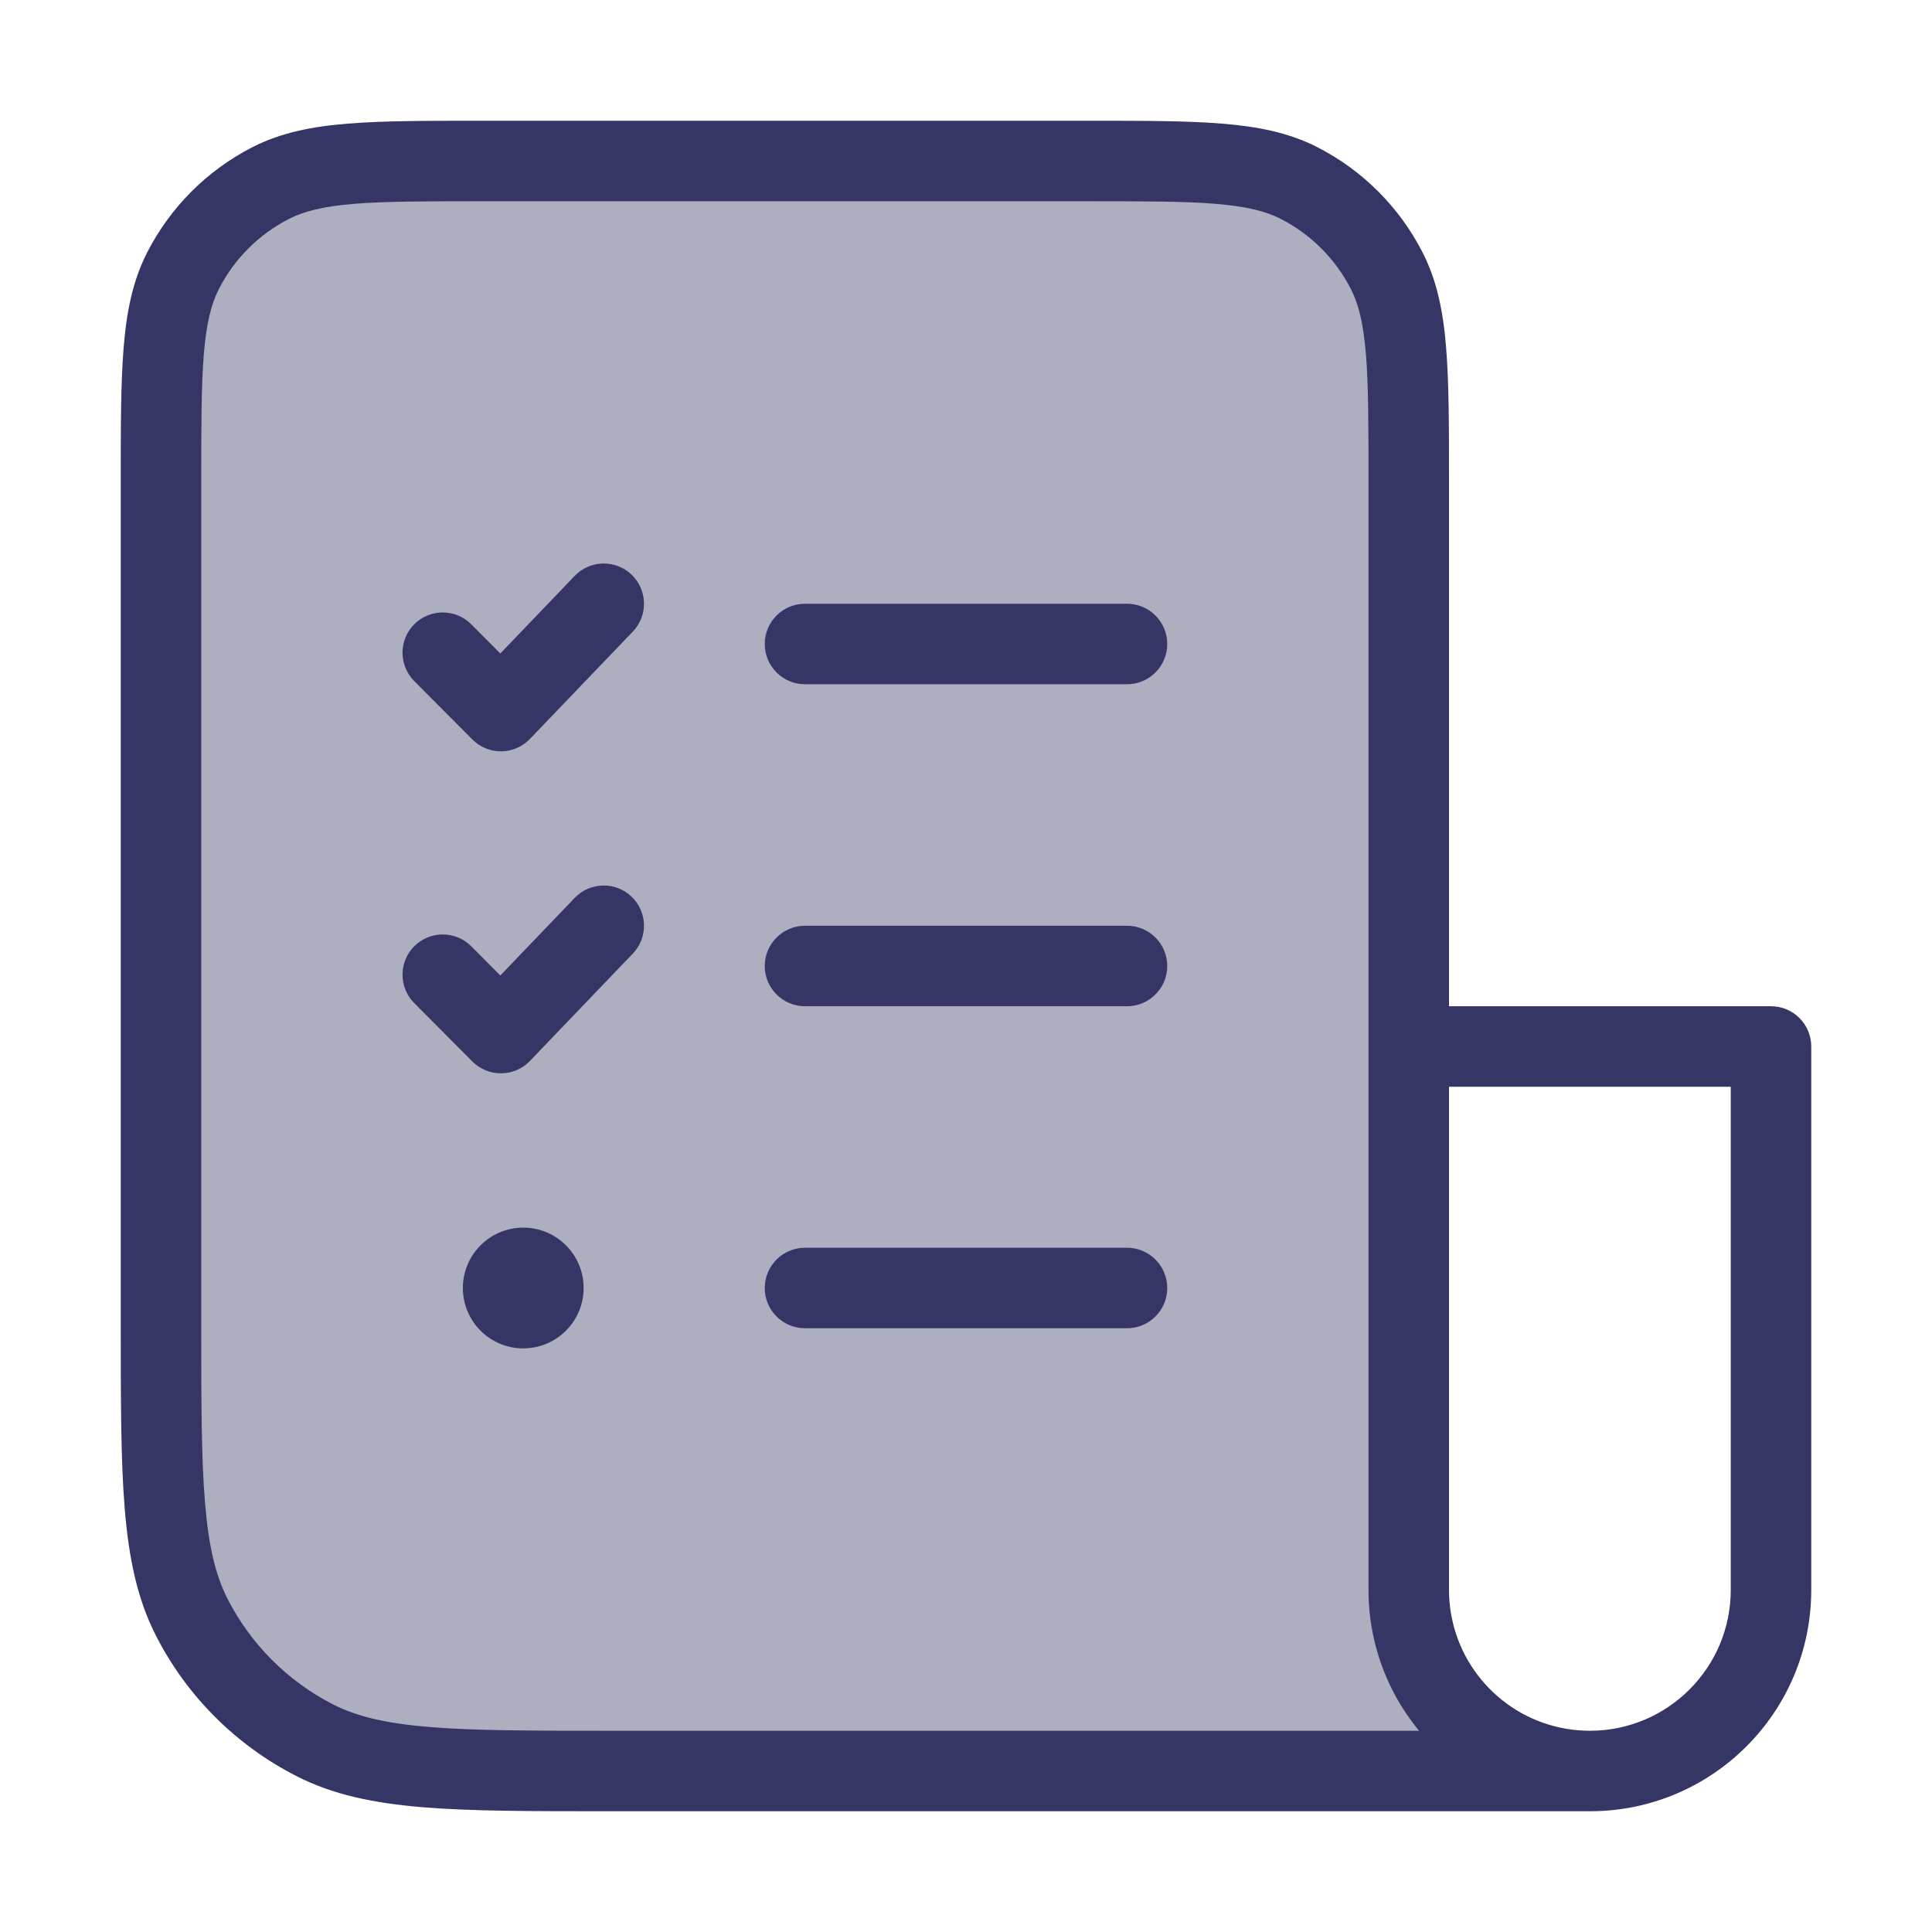 <svg width="24" height="24" viewBox="0 0 24 24" fill="none" xmlns="http://www.w3.org/2000/svg">
<path opacity="0.4" d="M2 6V16.4C2 18.36 2 19.34 2.381 20.089C2.717 20.747 3.252 21.283 3.911 21.618C4.66 22 5.64 22 7.6 22H19.75C18.507 22 17.5 20.992 17.5 19.75V6C17.5 4.6 17.5 3.9 17.227 3.365C16.988 2.895 16.605 2.512 16.135 2.272C15.6 2 14.9 2 13.5 2H6C4.6 2 3.9 2 3.365 2.272C2.895 2.512 2.512 2.895 2.272 3.365C2 3.9 2 4.6 2 6Z" fill="#353566"/>
<path d="M7.846 7.139C8.045 7.33 8.052 7.647 7.861 7.846L6.583 9.179C6.49 9.277 6.361 9.332 6.227 9.333C6.092 9.335 5.963 9.281 5.868 9.186L5.146 8.461C4.951 8.265 4.952 7.949 5.147 7.754C5.343 7.559 5.66 7.56 5.854 7.755L6.215 8.118L7.139 7.154C7.33 6.955 7.647 6.948 7.846 7.139Z" fill="#353566"/>
<path d="M10 7.5C9.724 7.5 9.5 7.724 9.5 8C9.5 8.276 9.724 8.5 10 8.5H14C14.276 8.5 14.5 8.276 14.5 8C14.5 7.724 14.276 7.5 14 7.5H10Z" fill="#353566"/>
<path d="M7.846 11.139C8.045 11.33 8.052 11.647 7.861 11.846L6.583 13.179C6.49 13.277 6.361 13.332 6.227 13.333C6.092 13.335 5.963 13.281 5.868 13.186L5.146 12.461C4.951 12.265 4.952 11.948 5.147 11.754C5.343 11.559 5.66 11.56 5.854 11.755L6.215 12.118L7.139 11.154C7.33 10.955 7.647 10.948 7.846 11.139Z" fill="#353566"/>
<path d="M10 11.5C9.724 11.5 9.5 11.724 9.5 12C9.5 12.276 9.724 12.5 10 12.5H14C14.276 12.5 14.5 12.276 14.5 12C14.5 11.724 14.276 11.5 14 11.5H10Z" fill="#353566"/>
<path d="M5.75 16C5.75 15.586 6.086 15.25 6.5 15.25C6.914 15.25 7.25 15.586 7.25 16C7.25 16.414 6.914 16.75 6.5 16.75C6.086 16.75 5.75 16.414 5.75 16Z" fill="#353566"/>
<path d="M10 15.5C9.724 15.5 9.5 15.724 9.5 16C9.5 16.276 9.724 16.5 10 16.5H14C14.276 16.5 14.5 16.276 14.5 16C14.5 15.724 14.276 15.5 14 15.5H10Z" fill="#353566"/>
<path fill-rule="evenodd" clip-rule="evenodd" d="M5.978 1.5H13.522C14.203 1.5 14.745 1.5 15.183 1.536C15.63 1.572 16.012 1.649 16.362 1.827C16.927 2.115 17.385 2.574 17.673 3.138C17.851 3.488 17.928 3.869 17.964 4.317C18 4.755 18 5.296 18 5.978V12.5H22C22.276 12.5 22.5 12.724 22.5 13V19.75C22.5 21.269 21.269 22.5 19.75 22.5L19.724 22.5H7.578C6.616 22.5 5.865 22.5 5.26 22.451C4.646 22.4 4.141 22.297 3.684 22.064C2.931 21.68 2.319 21.069 1.936 20.316C1.703 19.859 1.6 19.354 1.549 18.739C1.5 18.135 1.5 17.383 1.5 16.422V5.978C1.5 5.297 1.5 4.755 1.536 4.317C1.572 3.869 1.649 3.488 1.827 3.138C2.115 2.574 2.574 2.115 3.138 1.827C3.488 1.649 3.869 1.572 4.317 1.536C4.755 1.5 5.297 1.5 5.978 1.5ZM17.336 21.069C17.42 21.222 17.518 21.366 17.628 21.5H7.6C6.612 21.5 5.9 21.5 5.342 21.454C4.789 21.409 4.43 21.322 4.138 21.173C3.574 20.885 3.115 20.426 2.827 19.862C2.678 19.57 2.591 19.211 2.546 18.658C2.5 18.099 2.5 17.388 2.5 16.4V6C2.5 5.292 2.5 4.791 2.532 4.399C2.564 4.013 2.624 3.777 2.718 3.592C2.91 3.216 3.216 2.91 3.592 2.718C3.777 2.624 4.013 2.564 4.399 2.532C4.791 2.5 5.292 2.5 6 2.5H13.5C14.208 2.5 14.71 2.5 15.101 2.532C15.487 2.564 15.723 2.624 15.908 2.718C16.284 2.91 16.59 3.216 16.782 3.592C16.876 3.777 16.936 4.013 16.968 4.399C17 4.791 17 5.292 17 6V19.75C17 20.228 17.122 20.677 17.336 21.069ZM19.76 21.5C20.722 21.495 21.5 20.713 21.5 19.75V13.5H18V19.75C18 19.891 18.017 20.027 18.048 20.158C18.232 20.928 18.924 21.5 19.75 21.5L19.76 21.5Z" fill="#353566"/>
</svg>
